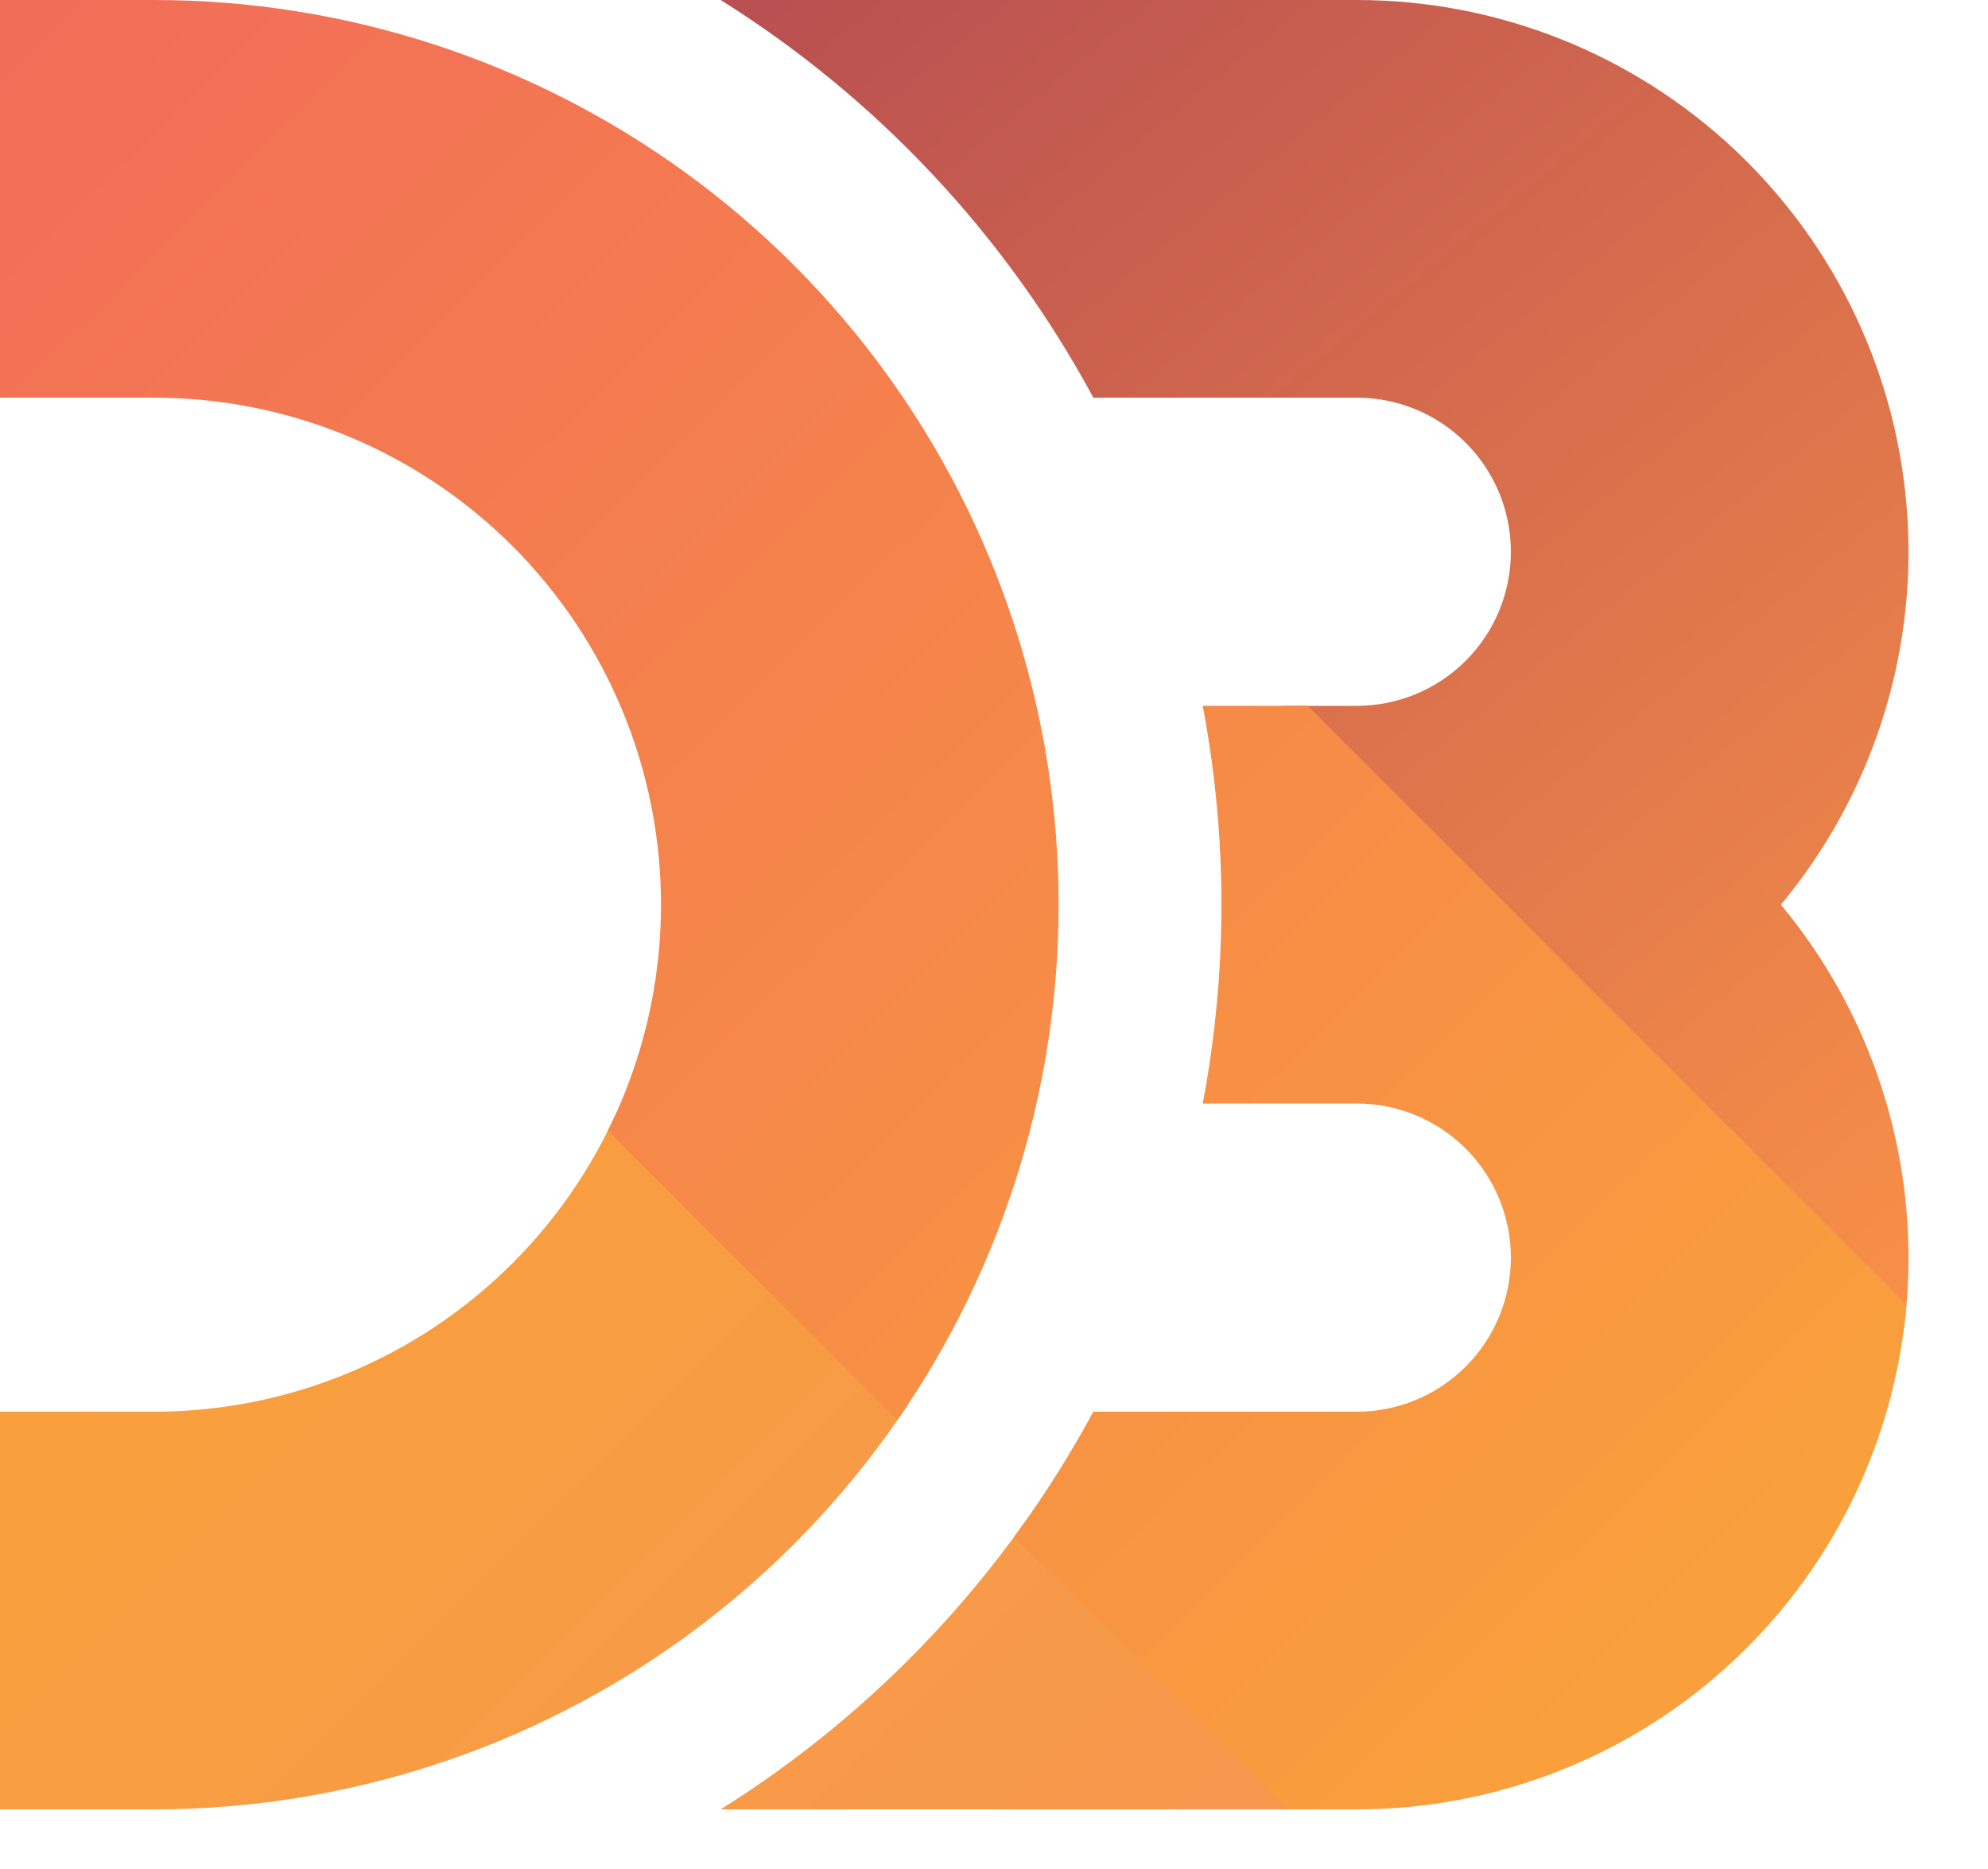 <svg xmlns="http://www.w3.org/2000/svg" height="94" width="100"><rect id="backgroundrect" width="100%" height="100%" x="0" y="0" fill="none" stroke="none" class="selected" style=""/>
    <clipPath id="clip">
      <path d="M0,0h7.75a45.5,45.5 0 1 1 0,91h-7.75v-20h7.75a25.5,25.5 0 1 0 0,-51h-7.75zm36.251,0h32a27.75,27.75 0 0 1 21.331,45.5a27.75,27.75 0 0 1 -21.331,45.5h-32a53.69,53.69 0 0 0 18.746,-20h13.253a7.75,7.75 0 1 0 0,-15.5h-7.75a53.69,53.69 0 0 0 0,-20h7.75a7.75,7.75 0 1 0 0,-15.5h-13.253a53.69,53.69 0 0 0 -18.746,-20z" id="svg_1"/>
    </clipPath>
    <linearGradient id="gradient-1" x1="0.447" y1="0.553" x2="0.59" y2="0.697">
      <stop offset="0" stop-color="#f9a03c"/>
      <stop offset="1" stop-color="#f7974e"/>
    </linearGradient>
    <linearGradient id="gradient-2" x1="0.34" y1="0.333" x2="0.623" y2="0.62">
      <stop offset="0" stop-color="#f26d58"/>
      <stop offset="1" stop-color="#f9a03c"/>
    </linearGradient>
    <linearGradient id="gradient-3" x1="0.443" y1="0.307" x2="0.636" y2="0.517">
      <stop offset="0" stop-color="#b84e51"/>
      <stop offset="1" stop-color="#f68e48"/>
    </linearGradient>
    
<g class="currentLayer" style=""><title>Layer 1</title><g clip-path="url(#clip)" id="svg_2" class="selected">
      <path d="M-100,-102m-27,0v300h300z" fill="url(#gradient-1)" id="svg_3"/>
      <path d="M-100,-102m27,0h300v300z" fill="url(#gradient-3)" id="svg_4"/>
      <path d="M-100,-102l300,300" fill="none" stroke="url(#gradient-2)" stroke-width="40" id="svg_5"/>
    </g></g></svg>